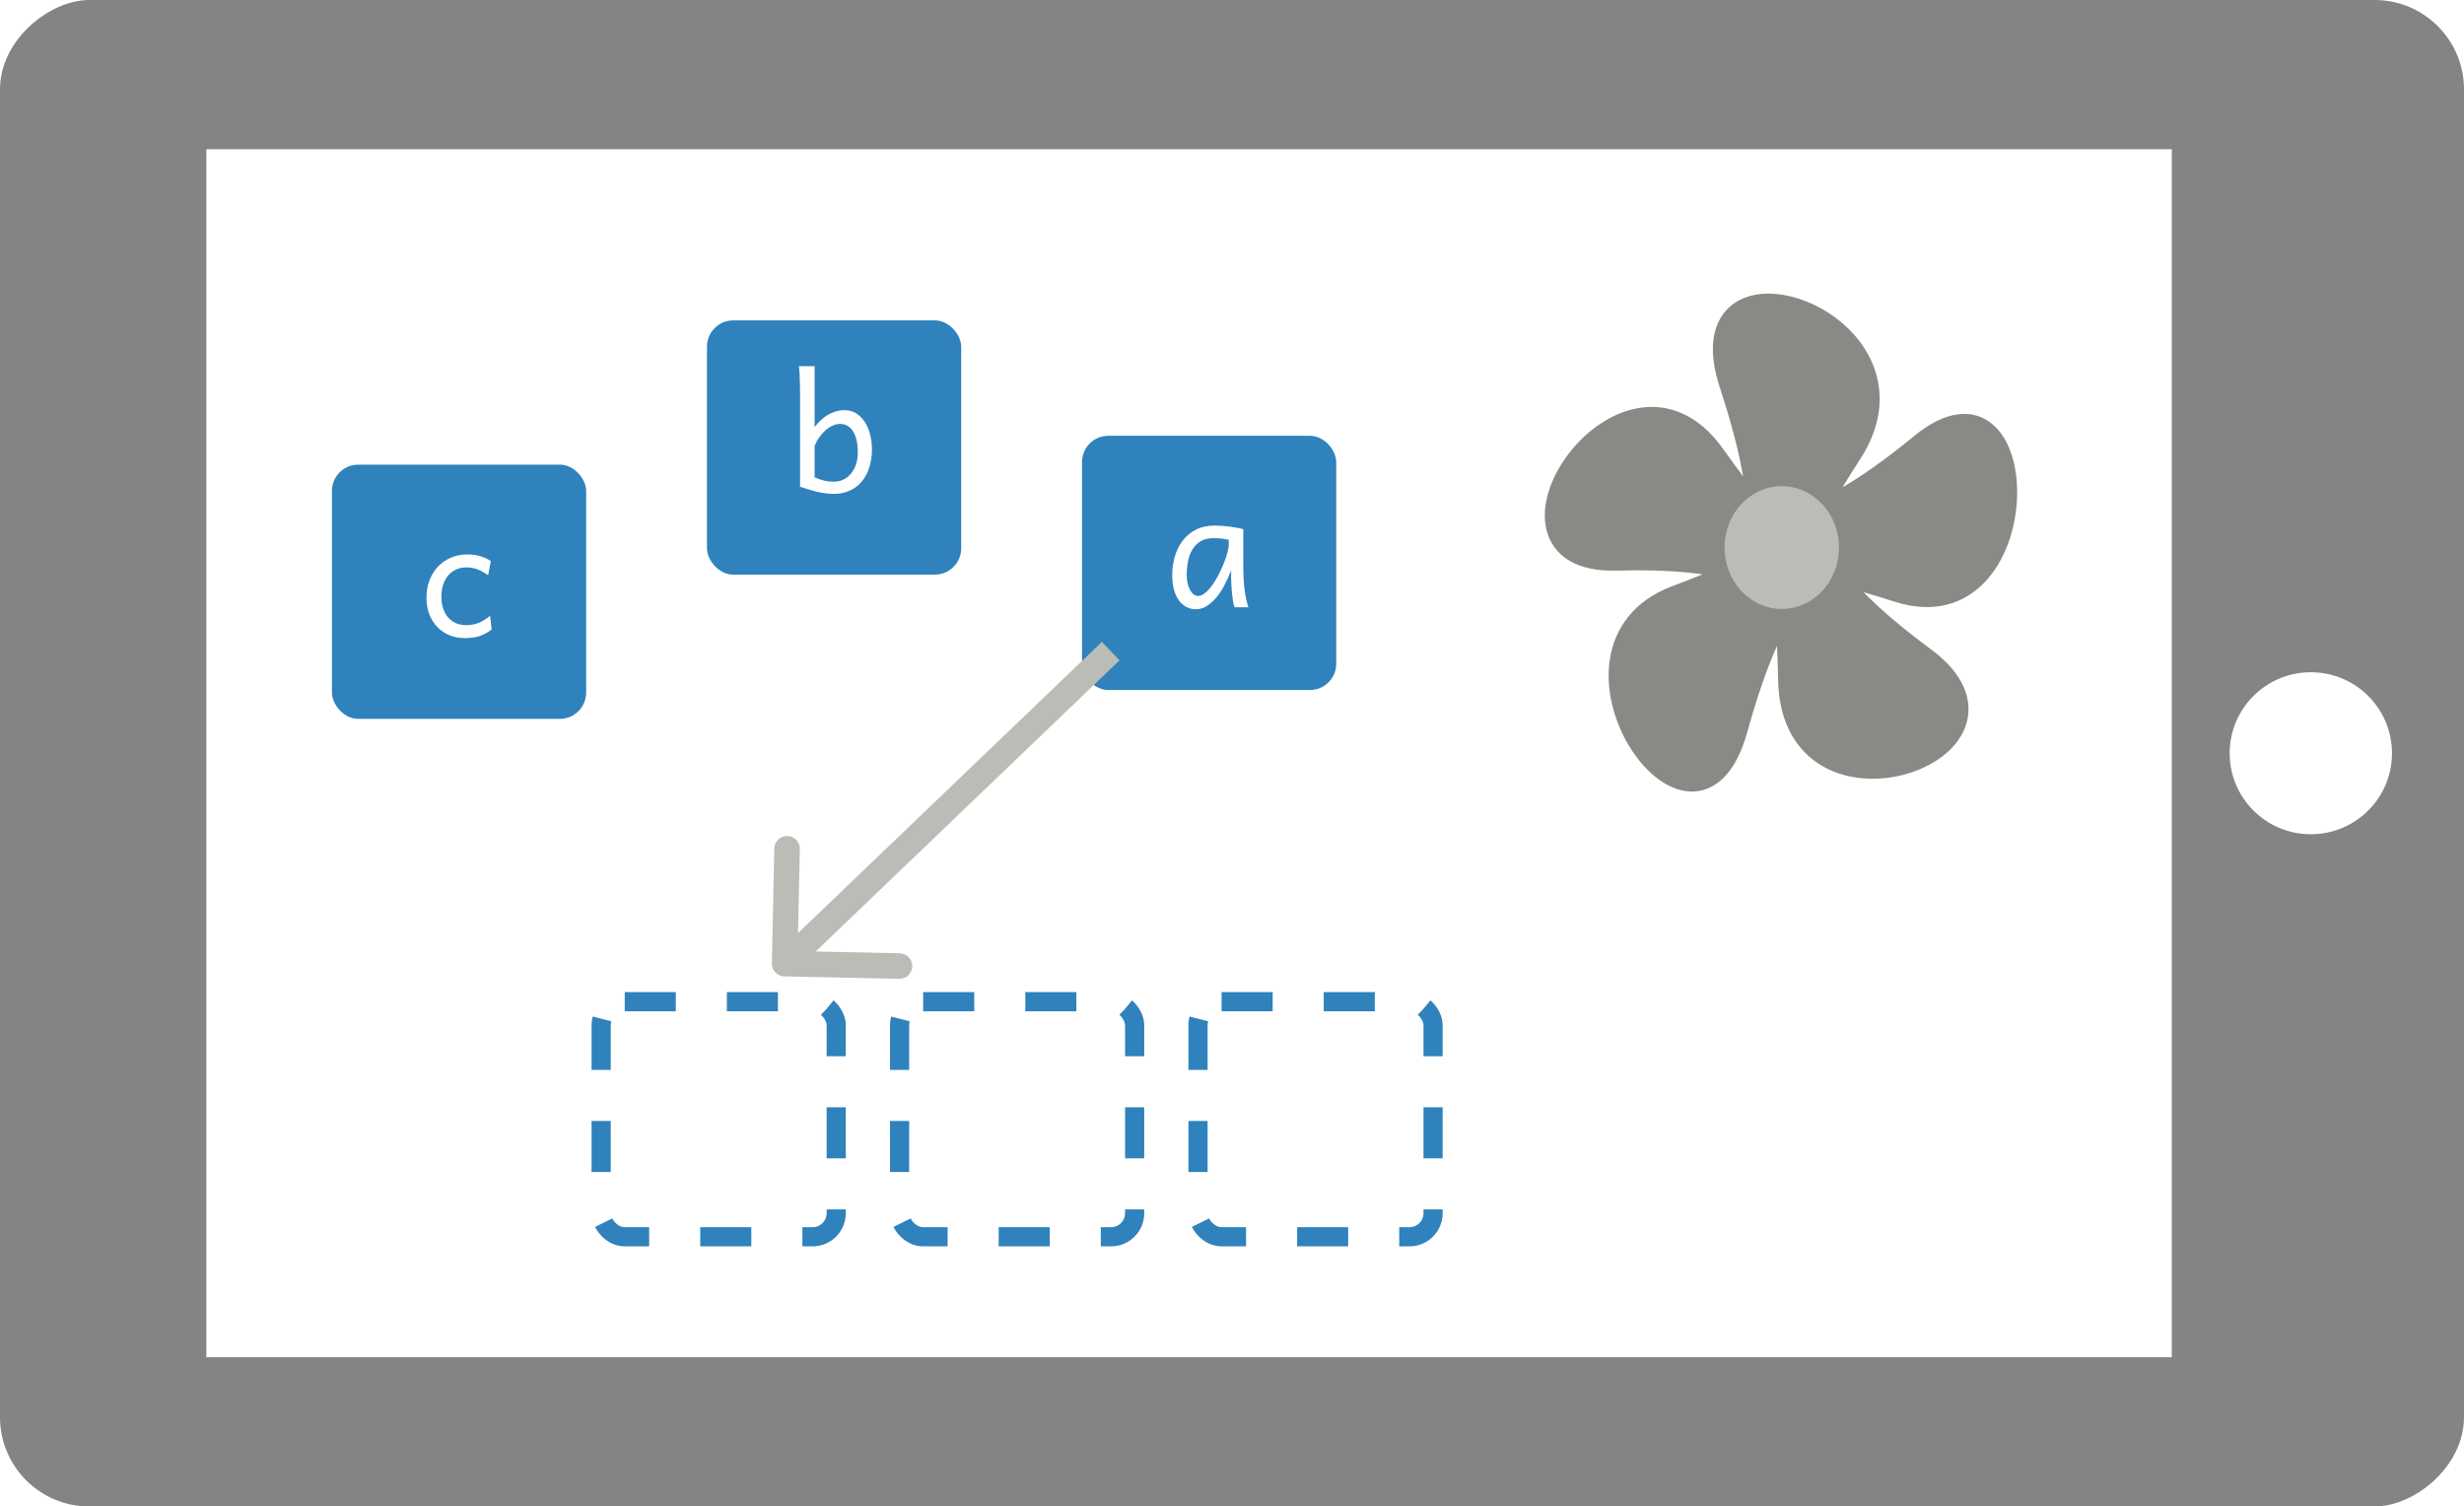 <svg width="193" height="118" viewBox="0 0 193 118" fill="none" xmlns="http://www.w3.org/2000/svg">
<g clip-path="url(#clip0_4699_2467)">
<rect y="118" width="118" height="193" rx="7" transform="rotate(-90 0 118)" fill="white"/>
<path d="M150.757 51.581C132.955 38.445 151.658 39.102 131.263 46.757C120.29 50.875 132.754 69.05 136.059 57.094C142.204 34.872 147.401 54.156 134.313 35.714C127.271 25.791 115.009 44.124 126.63 43.802C148.23 43.204 132.74 54.466 145.045 35.413C151.666 25.162 131.624 18.317 135.501 30.074C142.705 51.926 127.934 39.603 148.628 46.27C159.762 49.857 159.637 27.294 150.412 34.882C133.265 48.986 139.626 30.107 140.11 53.28C140.371 65.748 160.335 58.649 150.757 51.581Z" fill="#888A85"/>
<path fill-rule="evenodd" clip-rule="evenodd" d="M146.546 28.201C147.579 30.412 147.546 33.109 145.73 35.922C145.211 36.725 144.742 37.473 144.319 38.169C145.793 37.312 147.631 36.044 149.905 34.173C151.129 33.166 152.277 32.596 153.337 32.453C154.422 32.307 155.369 32.618 156.117 33.272C157.553 34.527 158.096 36.879 157.986 39.122C157.875 41.406 157.08 43.886 155.486 45.572C153.845 47.31 151.443 48.109 148.389 47.125C147.516 46.844 146.708 46.597 145.96 46.381C147.175 47.62 148.868 49.103 151.229 50.845C152.5 51.783 153.36 52.778 153.814 53.815C154.279 54.877 154.296 55.94 153.948 56.904C153.279 58.758 151.361 60.038 149.339 60.62C147.28 61.211 144.836 61.167 142.848 60.062C140.8 58.924 139.349 56.721 139.278 53.3C139.257 52.323 139.227 51.422 139.187 50.593C138.465 52.215 137.673 54.401 136.858 57.348C136.419 58.935 135.803 60.12 135.024 60.903C134.226 61.706 133.289 62.051 132.326 61.994C130.477 61.884 128.749 60.323 127.608 58.44C126.448 56.522 125.732 54.014 126.097 51.645C126.473 49.204 127.978 47.043 130.988 45.913C131.848 45.59 132.637 45.281 133.36 44.984C131.699 44.748 129.517 44.616 126.652 44.695C125.11 44.738 123.869 44.475 122.933 43.922C121.975 43.356 121.38 42.507 121.133 41.507C120.659 39.586 121.508 37.341 122.826 35.595C124.167 33.818 126.169 32.313 128.383 31.953C130.663 31.583 133.044 32.45 134.975 35.173C135.527 35.95 136.046 36.659 136.532 37.306C136.228 35.538 135.671 33.27 134.716 30.372C134.201 28.812 134.05 27.465 134.251 26.339C134.457 25.187 135.026 24.317 135.836 23.756C137.393 22.678 139.646 22.852 141.6 23.656C143.59 24.476 145.543 26.053 146.546 28.201ZM136.852 40.501C135.929 39.363 134.866 37.968 133.65 36.255C132.061 34.016 130.269 33.454 128.632 33.72C126.929 33.997 125.272 35.194 124.12 36.72C122.945 38.277 122.468 39.934 122.743 41.05C122.871 41.568 123.169 42.021 123.737 42.357C124.328 42.706 125.246 42.946 126.609 42.909C131.209 42.781 134.202 43.184 136.172 43.748C136.195 43.618 136.235 43.527 136.246 43.501C136.247 43.499 136.248 43.497 136.248 43.496C136.299 43.376 136.338 43.303 136.375 43.235C136.435 43.124 136.489 43.024 136.578 42.75C136.696 42.384 136.827 41.792 136.849 40.863C136.852 40.748 136.853 40.627 136.852 40.501ZM138.67 46.169C138.665 46.184 138.665 46.181 138.67 46.166C138.67 46.167 138.67 46.168 138.67 46.169ZM138.96 47.342C138.852 47.279 138.784 47.21 138.764 47.19C138.763 47.189 138.761 47.188 138.761 47.187C138.67 47.097 138.617 47.035 138.568 46.976C138.488 46.881 138.416 46.796 138.201 46.62C137.913 46.386 137.429 46.07 136.612 45.76C136.51 45.722 136.404 45.683 136.292 45.645C134.998 46.236 133.433 46.889 131.538 47.6C129.062 48.529 128.01 50.184 127.74 51.936C127.459 53.759 128.009 55.82 129.005 57.467C130.023 59.147 131.344 60.146 132.418 60.21C132.917 60.239 133.411 60.075 133.885 59.599C134.377 59.105 134.873 58.242 135.261 56.84C136.57 52.107 137.851 49.178 138.96 47.342ZM141.878 45.542C141.89 45.552 141.888 45.551 141.876 45.541C141.877 45.541 141.878 45.542 141.878 45.542ZM143.008 45.608C142.919 45.699 142.836 45.748 142.813 45.761C142.811 45.763 142.81 45.763 142.809 45.764C142.702 45.829 142.63 45.863 142.563 45.895C142.454 45.947 142.356 45.994 142.133 46.16C141.837 46.381 141.407 46.778 140.88 47.515C140.815 47.607 140.748 47.704 140.679 47.806C140.803 49.309 140.898 51.108 140.943 53.26C141.002 56.074 142.144 57.658 143.614 58.475C145.143 59.325 147.14 59.401 148.908 58.894C150.712 58.375 152.006 57.335 152.394 56.259C152.575 55.759 152.582 55.204 152.307 54.574C152.02 53.919 151.409 53.146 150.285 52.317C146.494 49.52 144.293 47.307 143.008 45.608ZM142.314 42.075C142.326 42.065 142.325 42.068 142.312 42.076C142.313 42.076 142.314 42.075 142.314 42.075ZM142.722 40.943C142.775 41.062 142.792 41.161 142.797 41.189C142.798 41.191 142.798 41.193 142.798 41.194C142.823 41.324 142.831 41.407 142.839 41.485C142.851 41.613 142.862 41.727 142.941 42.005C143.045 42.376 143.264 42.937 143.755 43.703C143.816 43.798 143.881 43.896 143.951 43.998C145.322 44.336 146.946 44.795 148.868 45.414C151.38 46.223 153.138 45.548 154.316 44.3C155.542 43.003 156.227 40.989 156.323 39.029C156.421 37.028 155.899 35.386 155.065 34.657C154.677 34.319 154.188 34.14 153.544 34.226C152.875 34.316 152.001 34.701 150.919 35.591C147.266 38.595 144.625 40.156 142.722 40.943ZM139.375 40.558C139.371 40.543 139.372 40.545 139.376 40.561C139.375 40.56 139.375 40.559 139.375 40.558ZM137.122 43.089C137.108 43.089 137.11 43.088 137.125 43.089C137.124 43.089 137.123 43.089 137.122 43.089ZM138.497 39.793C138.388 37.608 137.82 34.431 136.286 29.776C135.831 28.397 135.76 27.386 135.887 26.676C136.009 25.992 136.319 25.548 136.739 25.257C137.643 24.632 139.26 24.606 141.003 25.325C142.712 26.028 144.285 27.349 145.057 29.001C145.799 30.589 145.854 32.591 144.36 34.904C143.217 36.674 142.309 38.189 141.585 39.483C141.474 39.522 141.367 39.559 141.264 39.592C140.433 39.856 139.868 39.906 139.507 39.898C139.236 39.892 139.131 39.868 139.015 39.841C138.943 39.825 138.866 39.807 138.744 39.792C138.743 39.792 138.741 39.792 138.739 39.792C138.712 39.788 138.619 39.776 138.497 39.793Z" fill="#888A85"/>
<path d="M143.212 42.89C143.212 43.404 143.118 43.913 142.935 44.388C142.751 44.864 142.483 45.295 142.144 45.659C141.805 46.023 141.402 46.312 140.96 46.508C140.517 46.705 140.042 46.807 139.563 46.807C139.083 46.807 138.609 46.705 138.166 46.508C137.723 46.312 137.32 46.023 136.982 45.659C136.643 45.295 136.374 44.864 136.191 44.388C136.007 43.913 135.913 43.404 135.914 42.89C135.913 42.375 136.007 41.866 136.191 41.391C136.374 40.916 136.643 40.484 136.982 40.12C137.32 39.756 137.723 39.468 138.166 39.271C138.609 39.074 139.083 38.972 139.563 38.972C140.042 38.972 140.517 39.074 140.96 39.271C141.402 39.468 141.805 39.756 142.144 40.12C142.483 40.484 142.751 40.916 142.935 41.391C143.118 41.866 143.212 42.375 143.212 42.89V42.89Z" fill="#BABDB6"/>
<path fill-rule="evenodd" clip-rule="evenodd" d="M139.563 39.866C139.193 39.866 138.827 39.944 138.485 40.096C138.143 40.248 137.832 40.471 137.571 40.751C137.309 41.032 137.102 41.365 136.961 41.732C136.819 42.099 136.746 42.492 136.747 42.889V42.89C136.746 43.287 136.819 43.68 136.961 44.047C137.102 44.413 137.309 44.747 137.571 45.028C137.832 45.308 138.143 45.531 138.485 45.683C138.827 45.835 139.193 45.913 139.563 45.913C139.933 45.913 140.299 45.835 140.641 45.683C140.983 45.531 141.293 45.308 141.555 45.028C141.816 44.747 142.024 44.413 142.165 44.047C142.307 43.68 142.379 43.287 142.379 42.89L143.212 42.889L142.379 42.889C142.379 42.492 142.307 42.099 142.165 41.732C142.024 41.365 141.816 41.032 141.555 40.751C141.293 40.471 140.983 40.248 140.641 40.096C140.299 39.944 139.933 39.866 139.563 39.866ZM144.045 42.889C144.045 42.258 143.929 41.633 143.704 41.049C143.479 40.465 143.149 39.935 142.733 39.488C142.317 39.041 141.823 38.687 141.279 38.445C140.735 38.203 140.152 38.079 139.563 38.079C138.974 38.079 138.391 38.203 137.847 38.445C137.303 38.687 136.809 39.041 136.393 39.488C135.977 39.935 135.646 40.465 135.421 41.049C135.196 41.633 135.081 42.258 135.081 42.889C135.081 43.521 135.196 44.146 135.421 44.73C135.646 45.313 135.977 45.844 136.393 46.291C136.809 46.737 137.303 47.092 137.847 47.334C138.391 47.575 138.974 47.7 139.563 47.7C140.152 47.7 140.735 47.575 141.279 47.334C141.823 47.092 142.317 46.737 142.733 46.291C143.149 45.844 143.479 45.313 143.704 44.73C143.929 44.146 144.045 43.521 144.045 42.889Z" fill="#BABDB6"/>
<path d="M0 112.156C0 115.383 2.622 118 5.855 118H188.145C191.378 118 194 115.383 194 112.156V5.844C194 2.616 191.378 0 188.145 -0H5.855C2.622 -0 0 2.616 0 5.844V112.156ZM16.16 106.312V11.688H170.111V106.312H16.16Z" fill="#848484"/>
<path d="M187.359 59C187.359 55.496 184.513 52.655 181.002 52.655C177.491 52.655 174.645 55.496 174.645 59C174.645 62.504 177.491 65.345 181.002 65.345C184.513 65.345 187.359 62.504 187.359 59Z" fill="white"/>
<rect x="47.087" y="78.462" width="18.412" height="18.412" rx="1.847" stroke="#2F82BC" stroke-width="1.5" stroke-dasharray="4 4"/>
<rect x="70.463" y="78.462" width="18.412" height="18.412" rx="1.847" stroke="#2F82BC" stroke-width="1.5" stroke-dasharray="4 4"/>
<rect x="93.838" y="78.462" width="18.412" height="18.412" rx="1.847" stroke="#2F82BC" stroke-width="1.5" stroke-dasharray="4 4"/>
<g filter="url(#filter0_d_4699_2467)">
<rect x="26" y="33.648" width="19.912" height="19.912" rx="2.06" fill="#2F82BC"/>
<path d="M38.51 46.557C38.354 46.676 38.198 46.779 38.042 46.865C37.89 46.947 37.73 47.017 37.562 47.074C37.394 47.128 37.213 47.167 37.021 47.191C36.828 47.22 36.617 47.234 36.387 47.234C35.972 47.234 35.585 47.163 35.224 47.019C34.863 46.871 34.547 46.66 34.276 46.385C34.005 46.11 33.792 45.778 33.636 45.388C33.48 44.999 33.403 44.558 33.403 44.066C33.403 43.602 33.476 43.165 33.624 42.755C33.776 42.345 33.989 41.986 34.264 41.678C34.543 41.37 34.879 41.128 35.273 40.952C35.671 40.772 36.114 40.681 36.602 40.681C37.012 40.681 37.365 40.73 37.66 40.829C37.96 40.923 38.222 41.048 38.448 41.204L38.233 42.312C37.954 42.107 37.677 41.953 37.402 41.85C37.127 41.748 36.83 41.697 36.51 41.697C36.235 41.697 35.979 41.75 35.741 41.856C35.507 41.959 35.302 42.109 35.125 42.306C34.953 42.503 34.818 42.745 34.719 43.032C34.621 43.319 34.572 43.643 34.572 44.004C34.572 44.336 34.617 44.638 34.707 44.908C34.797 45.179 34.926 45.413 35.095 45.61C35.263 45.803 35.466 45.953 35.704 46.059C35.942 46.166 36.21 46.219 36.51 46.219C36.883 46.219 37.222 46.156 37.525 46.028C37.829 45.901 38.116 45.719 38.387 45.481L38.51 46.557Z" fill="white"/>
</g>
<g filter="url(#filter1_d_4699_2467)">
<rect x="55.376" y="22.349" width="19.912" height="19.912" rx="2.06" fill="#2F82BC"/>
<path d="M63.806 25.937V30.706C63.95 30.517 64.106 30.343 64.274 30.183C64.442 30.023 64.622 29.883 64.815 29.764C65.012 29.645 65.223 29.553 65.449 29.487C65.675 29.418 65.917 29.383 66.175 29.383C66.487 29.383 66.772 29.459 67.03 29.61C67.289 29.762 67.512 29.976 67.701 30.25C67.89 30.521 68.035 30.845 68.138 31.223C68.245 31.6 68.298 32.012 68.298 32.459C68.298 32.989 68.226 33.466 68.082 33.893C67.943 34.32 67.744 34.685 67.486 34.988C67.227 35.292 66.913 35.526 66.544 35.69C66.179 35.854 65.769 35.936 65.314 35.936C65.063 35.936 64.821 35.917 64.588 35.881C64.354 35.848 64.126 35.805 63.904 35.751C63.687 35.694 63.476 35.634 63.271 35.573C63.066 35.507 62.865 35.444 62.668 35.382V28.103C62.668 27.84 62.664 27.578 62.655 27.315C62.651 27.049 62.643 26.796 62.631 26.558C62.618 26.316 62.6 26.109 62.575 25.937H63.806ZM63.806 34.644C63.958 34.705 64.095 34.759 64.218 34.804C64.346 34.845 64.469 34.88 64.588 34.908C64.707 34.933 64.823 34.951 64.938 34.964C65.057 34.976 65.182 34.982 65.314 34.982C65.584 34.982 65.835 34.927 66.064 34.816C66.294 34.705 66.491 34.549 66.655 34.348C66.823 34.147 66.954 33.905 67.049 33.622C67.143 33.335 67.19 33.019 67.19 32.675C67.19 32.334 67.159 32.027 67.098 31.752C67.037 31.477 66.946 31.245 66.827 31.056C66.712 30.864 66.569 30.716 66.397 30.613C66.224 30.511 66.027 30.46 65.806 30.46C65.613 30.46 65.42 30.503 65.227 30.589C65.035 30.671 64.85 30.788 64.674 30.939C64.501 31.091 64.339 31.274 64.188 31.487C64.036 31.696 63.909 31.928 63.806 32.182V34.644Z" fill="white"/>
</g>
<g filter="url(#filter2_d_4699_2467)">
<rect x="84.752" y="31.388" width="19.912" height="19.912" rx="2.06" fill="#2F82BC"/>
<path d="M96.246 39.529C96.144 39.509 95.994 39.484 95.797 39.455C95.604 39.422 95.354 39.406 95.046 39.406C94.644 39.406 94.308 39.488 94.037 39.652C93.771 39.812 93.557 40.028 93.397 40.298C93.237 40.565 93.123 40.873 93.053 41.221C92.987 41.57 92.954 41.929 92.954 42.298C92.954 42.536 92.977 42.755 93.022 42.956C93.071 43.153 93.137 43.326 93.219 43.473C93.301 43.617 93.395 43.73 93.502 43.812C93.609 43.89 93.724 43.929 93.847 43.929C93.982 43.929 94.119 43.884 94.259 43.793C94.402 43.703 94.542 43.582 94.677 43.43C94.817 43.274 94.952 43.096 95.083 42.895C95.215 42.694 95.338 42.483 95.453 42.261C95.567 42.036 95.674 41.808 95.772 41.578C95.871 41.348 95.955 41.131 96.025 40.926C96.094 40.717 96.148 40.526 96.185 40.354C96.226 40.181 96.246 40.04 96.246 39.929V39.529ZM96.708 44.821C96.663 44.722 96.622 44.575 96.585 44.378C96.552 44.181 96.523 43.97 96.499 43.744C96.478 43.514 96.462 43.291 96.449 43.073C96.437 42.856 96.431 42.68 96.431 42.544V41.929C96.3 42.278 96.142 42.632 95.957 42.993C95.777 43.354 95.57 43.683 95.336 43.978C95.102 44.269 94.843 44.509 94.56 44.698C94.281 44.883 93.982 44.975 93.662 44.975C93.403 44.975 93.162 44.917 92.936 44.803C92.71 44.688 92.513 44.517 92.345 44.292C92.181 44.066 92.052 43.787 91.957 43.455C91.863 43.118 91.816 42.733 91.816 42.298C91.816 41.81 91.882 41.334 92.013 40.87C92.144 40.403 92.345 39.989 92.616 39.628C92.887 39.263 93.231 38.971 93.65 38.754C94.068 38.532 94.564 38.422 95.139 38.422C95.537 38.422 95.933 38.448 96.326 38.502C96.72 38.551 97.073 38.616 97.385 38.699V41.56C97.385 42.335 97.422 42.987 97.495 43.516C97.569 44.041 97.666 44.476 97.785 44.821H96.708Z" fill="white"/>
</g>
<path d="M60.458 75.457C60.446 76.009 60.885 76.466 61.437 76.478L70.435 76.669C70.987 76.681 71.444 76.243 71.456 75.691C71.467 75.138 71.029 74.681 70.477 74.669L62.479 74.499L62.649 66.501C62.661 65.949 62.223 65.492 61.671 65.48C61.118 65.468 60.661 65.906 60.65 66.459L60.458 75.457ZM86.308 50.278L60.766 74.756L62.15 76.2L87.692 51.722L86.308 50.278Z" fill="#BABDB6"/>
</g>
<defs>
<filter id="filter0_d_4699_2467" x="23.253" y="33.648" width="25.405" height="25.405" filterUnits="userSpaceOnUse" color-interpolation-filters="sRGB">
<feFlood flood-opacity="0" result="BackgroundImageFix"/>
<feColorMatrix in="SourceAlpha" type="matrix" values="0 0 0 0 0 0 0 0 0 0 0 0 0 0 0 0 0 0 127 0" result="hardAlpha"/>
<feOffset dy="2.747"/>
<feGaussianBlur stdDeviation="1.373"/>
<feComposite in2="hardAlpha" operator="out"/>
<feColorMatrix type="matrix" values="0 0 0 0 0 0 0 0 0 0 0 0 0 0 0 0 0 0 0.25 0"/>
<feBlend mode="normal" in2="BackgroundImageFix" result="effect1_dropShadow_4699_2467"/>
<feBlend mode="normal" in="SourceGraphic" in2="effect1_dropShadow_4699_2467" result="shape"/>
</filter>
<filter id="filter1_d_4699_2467" x="52.63" y="22.349" width="25.405" height="25.405" filterUnits="userSpaceOnUse" color-interpolation-filters="sRGB">
<feFlood flood-opacity="0" result="BackgroundImageFix"/>
<feColorMatrix in="SourceAlpha" type="matrix" values="0 0 0 0 0 0 0 0 0 0 0 0 0 0 0 0 0 0 127 0" result="hardAlpha"/>
<feOffset dy="2.747"/>
<feGaussianBlur stdDeviation="1.373"/>
<feComposite in2="hardAlpha" operator="out"/>
<feColorMatrix type="matrix" values="0 0 0 0 0 0 0 0 0 0 0 0 0 0 0 0 0 0 0.25 0"/>
<feBlend mode="normal" in2="BackgroundImageFix" result="effect1_dropShadow_4699_2467"/>
<feBlend mode="normal" in="SourceGraphic" in2="effect1_dropShadow_4699_2467" result="shape"/>
</filter>
<filter id="filter2_d_4699_2467" x="82.005" y="31.388" width="25.405" height="25.405" filterUnits="userSpaceOnUse" color-interpolation-filters="sRGB">
<feFlood flood-opacity="0" result="BackgroundImageFix"/>
<feColorMatrix in="SourceAlpha" type="matrix" values="0 0 0 0 0 0 0 0 0 0 0 0 0 0 0 0 0 0 127 0" result="hardAlpha"/>
<feOffset dy="2.747"/>
<feGaussianBlur stdDeviation="1.373"/>
<feComposite in2="hardAlpha" operator="out"/>
<feColorMatrix type="matrix" values="0 0 0 0 0 0 0 0 0 0 0 0 0 0 0 0 0 0 0.25 0"/>
<feBlend mode="normal" in2="BackgroundImageFix" result="effect1_dropShadow_4699_2467"/>
<feBlend mode="normal" in="SourceGraphic" in2="effect1_dropShadow_4699_2467" result="shape"/>
</filter>
<clipPath id="clip0_4699_2467">
<rect y="118" width="118" height="193" rx="7" transform="rotate(-90 0 118)" fill="white"/>
</clipPath>
</defs>
</svg>
